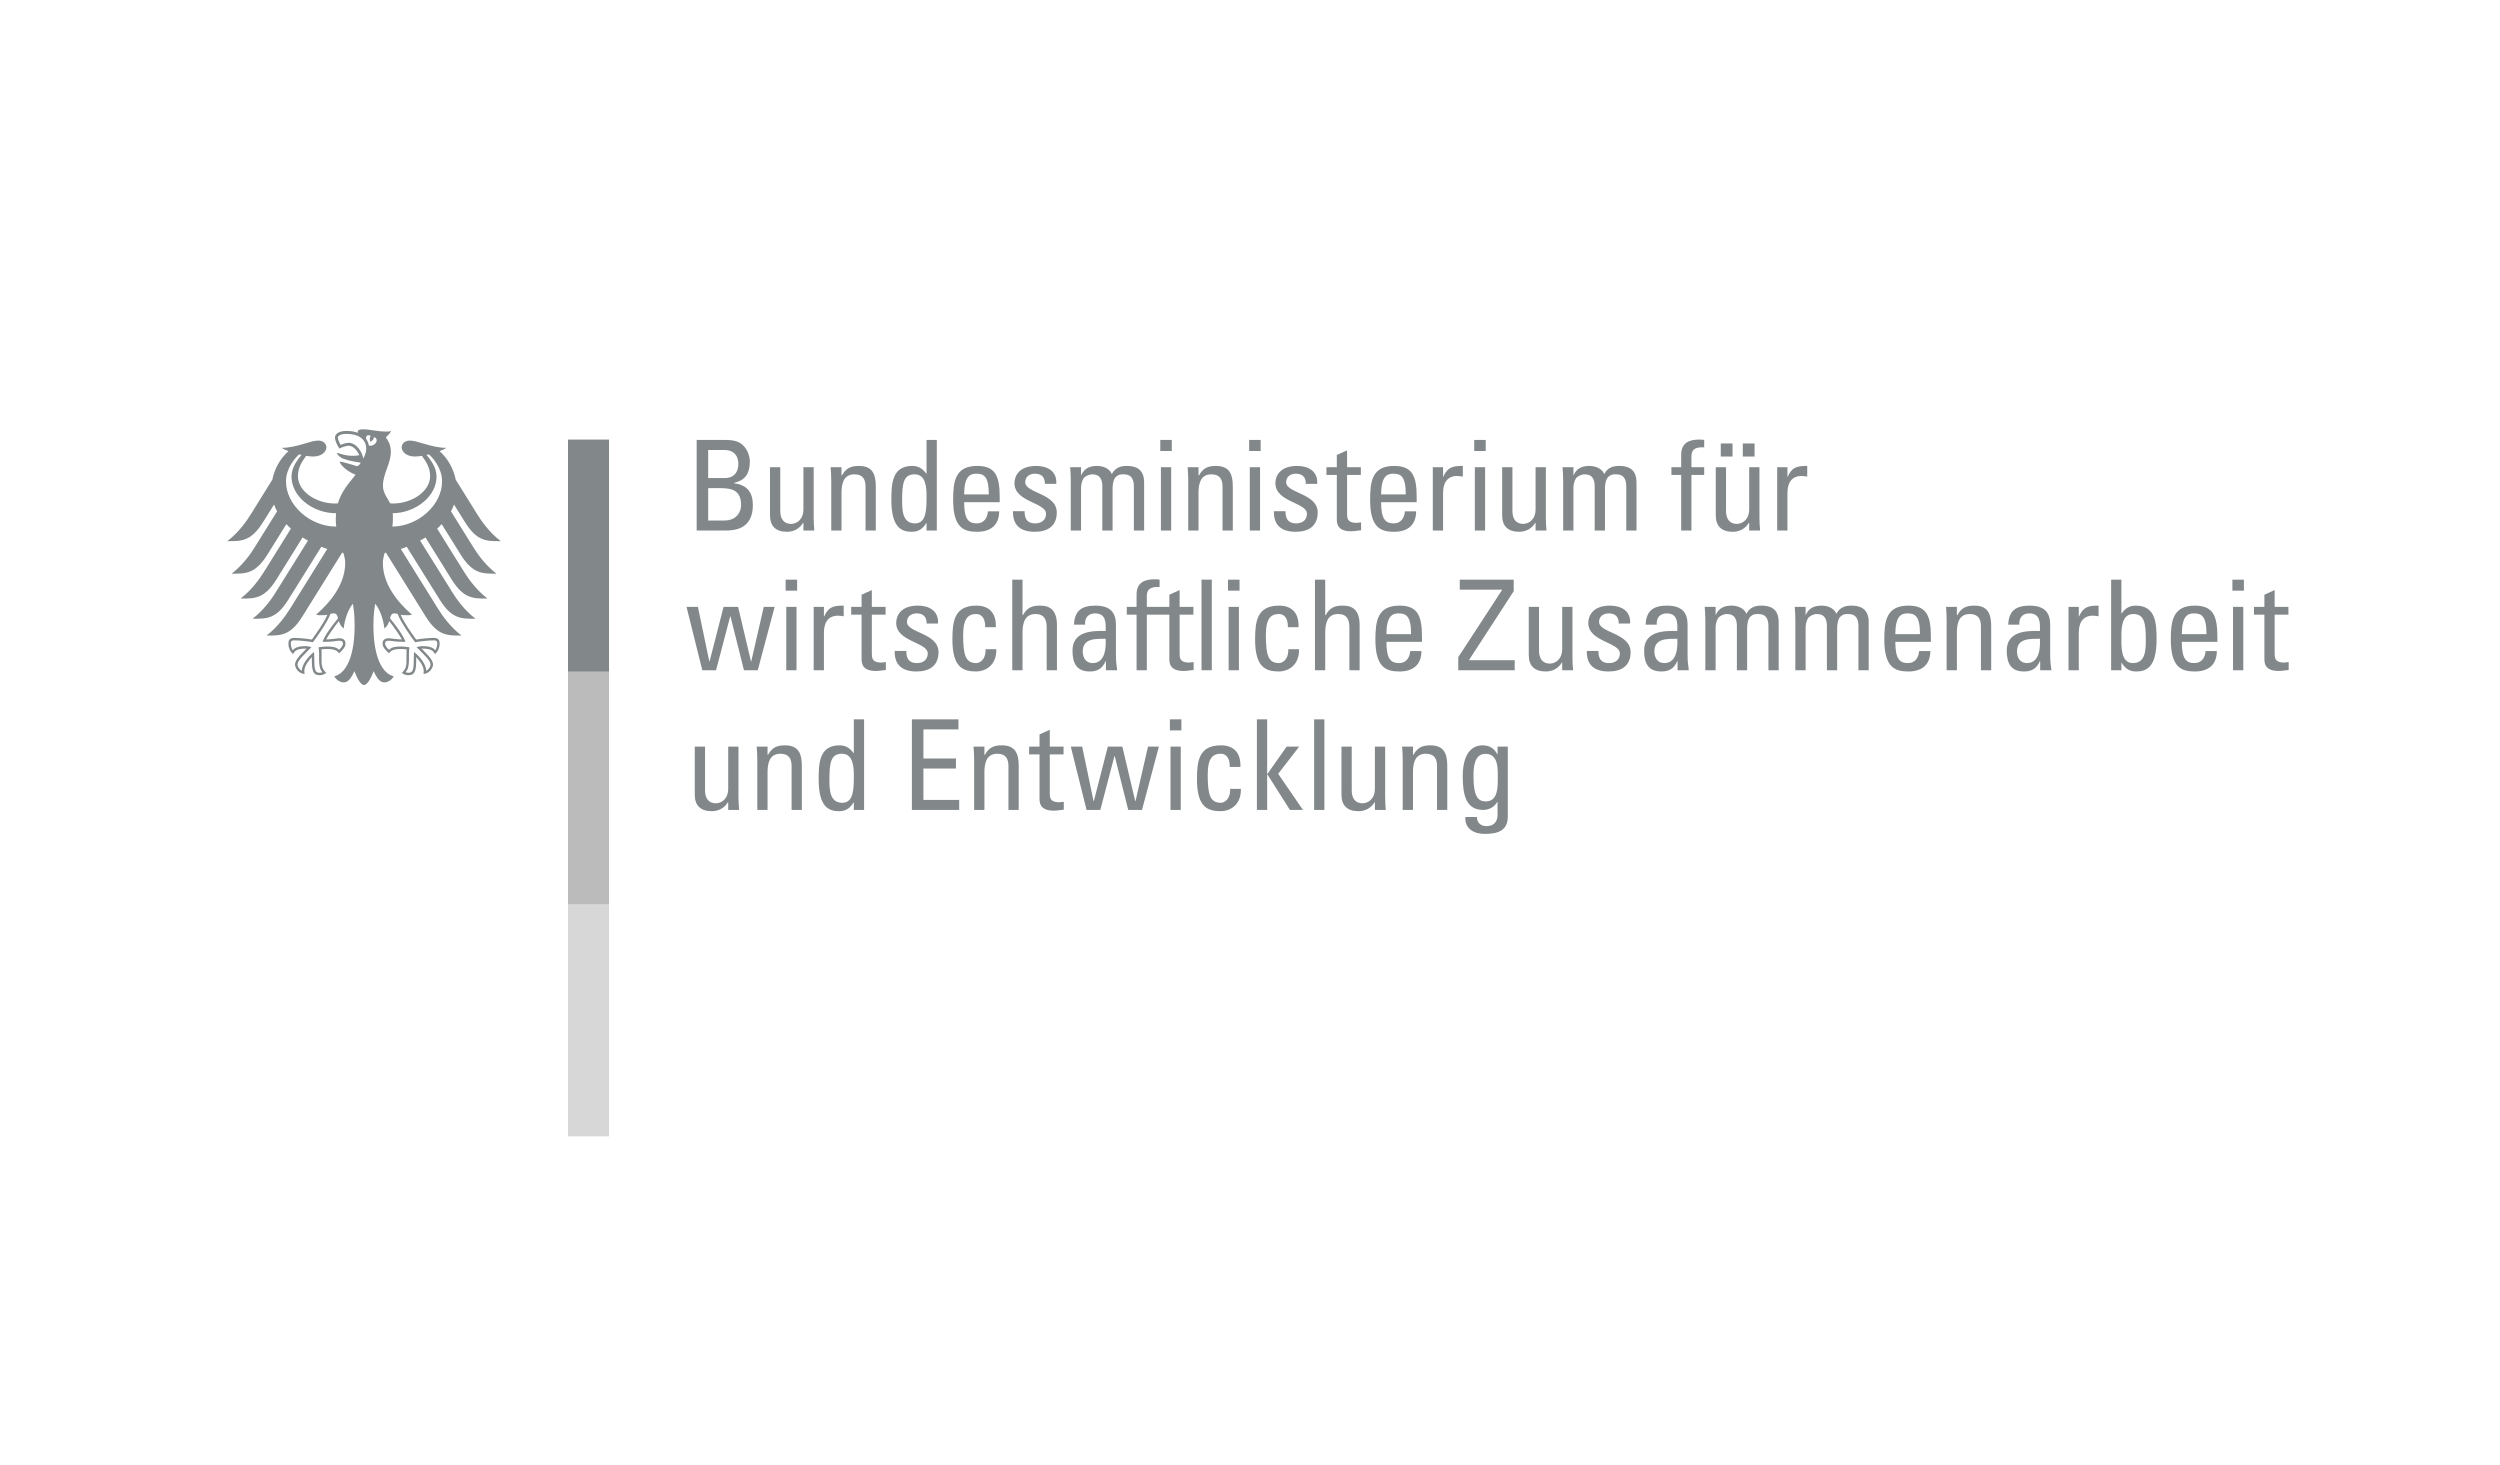 <svg xmlns="http://www.w3.org/2000/svg" width="198" height="116" viewBox="0 0 198 116">
  <g fill="none" fill-rule="evenodd">
    <rect width="198" height="116"/>
    <g transform="translate(18 34)">
      <polygon fill="#D7D7D7" points="28.882 37.635 30.236 37.635 30.236 56 26.986 56 26.986 37.635"/>
      <polygon fill="#BBBBBB" points="28.882 19.089 30.236 19.089 30.236 37.635 26.986 37.635 26.986 19.089"/>
      <polygon fill="#828889" points="30.236 .814 30.236 19.179 28.882 19.179 26.986 19.179 26.986 .814"/>
      <path fill="#828889" d="M8.497 19.571L8.498 19.581 8.497 19.581 8.497 19.571 17.013 4.119C17.013 3.059 16.244 2.222 15.974 1.99L15.779 2.027C16.066 2.38 16.574 2.975 16.574 3.756 16.574 5.29 14.953 6.62 13.105 6.648 13.119 6.806 13.118 6.945 13.118 7.066 13.118 7.289 13.104 7.503 13.078 7.708 15.176 7.671 17.013 5.96 17.013 4.119L8.497 19.571zM14.119 16.838C13.224 16.838 13.03 16.745 12.793 16.745 12.642 16.745 12.498 16.764 12.498 16.977 12.498 17.126 12.666 17.349 12.817 17.461 13.028 17.247 13.317 17.201 13.784 17.201 14.003 17.201 14.299 17.247 14.43 17.266 14.413 17.396 14.387 17.563 14.387 17.796 14.387 17.916 14.391 18.065 14.391 18.214 14.391 18.744 14.313 19.032 14.129 19.237 14.17 19.265 14.275 19.283 14.338 19.283 14.682 19.283 14.77 19.116 14.77 18.223 14.77 17.954 14.791 17.703 14.791 17.638 15.27 18 15.758 18.651 15.758 19.125 15.915 19.051 16.1 18.809 16.1 18.632 16.1 18.307 15.562 17.833 14.992 17.256 15.072 17.228 15.284 17.173 15.457 17.173 15.905 17.173 16.267 17.247 16.476 17.498 16.561 17.405 16.629 17.135 16.629 16.977 16.629 16.708 16.475 16.717 16.364 16.717 15.887 16.717 15.298 16.791 14.877 16.866 14.724 16.661 13.748 15.332 13.494 14.625 13.421 14.597 13.364 14.579 13.245 14.579 13.009 14.579 12.949 14.746 12.889 14.969 13.427 15.629 13.943 16.336 14.119 16.838L14.119 16.838zM8.773 14.969C8.713 14.746 8.652 14.579 8.418 14.579 8.297 14.579 8.241 14.597 8.168 14.625 7.914 15.332 6.938 16.661 6.784 16.866 6.365 16.791 5.774 16.717 5.298 16.717 5.186 16.717 5.032 16.708 5.032 16.977 5.032 17.135 5.101 17.405 5.185 17.498 5.395 17.247 5.757 17.173 6.205 17.173 6.38 17.173 6.589 17.228 6.669 17.256 6.1 17.833 5.562 18.307 5.562 18.632 5.562 18.809 5.747 19.051 5.904 19.125 5.904 18.651 6.393 18 6.871 17.638 6.871 17.703 6.894 17.954 6.894 18.223 6.894 19.116 6.981 19.283 7.324 19.283 7.386 19.283 7.493 19.265 7.534 19.237 7.349 19.032 7.27 18.744 7.27 18.214 7.27 18.065 7.277 17.916 7.277 17.796 7.277 17.563 7.249 17.396 7.231 17.266 7.362 17.247 7.66 17.201 7.879 17.201 8.344 17.201 8.634 17.247 8.845 17.461 8.996 17.349 9.164 17.126 9.164 16.977 9.164 16.764 9.021 16.745 8.868 16.745 8.632 16.745 8.439 16.838 7.542 16.838 7.718 16.336 8.235 15.629 8.773 14.969L8.773 14.969zM5.088 3.756C5.088 2.975 5.596 2.38 5.883 2.027L5.688 1.99C5.418 2.222 4.65 3.059 4.65 4.119 4.65 5.978 6.512 7.698 8.63 7.708 8.607 7.512 8.594 7.299 8.594 7.066 8.594 6.927 8.6 6.787 8.612 6.648 6.741 6.648 5.088 5.309 5.088 3.756L5.088 3.756zM10.778 2.324C10.875 2.101 11.005 1.841 11.005 1.543 11.005.744 10.34.363 9.449.363 8.992.363 8.76.511 8.76.66 8.76.809 8.912 1.134 8.97 1.237 9.135 1.162 9.432 1.069 9.604 1.069 10.215 1.069 10.672 1.757 10.778 2.324L10.778 2.324zM11.216 1.292C11.737 1.395 12.092.735 11.597.614 11.666.837 11.332.986 11.332.986 11.332.986 11.206.697 11.37.521 11.068.381 10.99.558 10.984.744 11.104.902 11.181 1.088 11.216 1.292L11.216 1.292zM12.902 5.867C12.984 5.867 13.064 5.876 13.146 5.876 14.613 5.876 16.066 4.928 16.066 3.71 16.066 3.059 15.775 2.603 15.415 2.101 15.204 2.138 15.011 2.157 14.861 2.157 14.196 2.157 13.837 1.794 13.81 1.45 13.81 1.134 14.066.893 14.463.893 15.08.893 16.203 1.469 17.335 1.469 17.224 1.562 17.039 1.646 16.815 1.729 17.479 2.324 17.923 3.133 18.092 3.989L19.827 6.778C20.118 7.243 20.735 8.154 21.662 8.861 20.541 8.861 19.795 8.889 18.846 7.382L17.958 5.96C17.892 6.146 17.81 6.322 17.716 6.499L19.485 9.335C19.779 9.809 20.388 10.72 21.321 11.436 20.198 11.436 19.454 11.455 18.505 9.958L16.981 7.512C16.869 7.633 16.748 7.754 16.621 7.866L18.77 11.315C19.066 11.78 19.672 12.682 20.607 13.407 19.485 13.407 18.74 13.426 17.79 11.929L15.696 8.563C15.558 8.656 15.417 8.74 15.271 8.814L17.828 12.914C18.123 13.389 18.729 14.29 19.664 15.006 18.541 15.006 17.796 15.034 16.847 13.528L14.215 9.307C14.06 9.372 13.901 9.428 13.741 9.474L16.717 14.253C17.006 14.709 17.627 15.629 18.551 16.336 17.429 16.336 16.684 16.364 15.735 14.858L12.566 9.772 12.469 9.79C12.383 10.069 12.323 10.33 12.323 10.581 12.323 12.18 13.369 13.593 14.626 14.681 14.545 14.718 14.405 14.727 14.275 14.727 14.017 14.727 13.85 14.709 13.731 14.69 14.023 15.36 14.647 16.215 14.963 16.652 15.374 16.578 15.973 16.522 16.364 16.522 16.773 16.522 16.819 16.764 16.819 16.977 16.819 17.349 16.645 17.647 16.443 17.814 16.368 17.619 16.215 17.368 15.457 17.368L15.381 17.368C15.604 17.619 16.295 18.177 16.295 18.632 16.295 18.93 15.967 19.376 15.535 19.376 15.562 19.283 15.557 19.19 15.557 19.125 15.557 18.763 15.234 18.335 14.962 18.037 14.968 18.121 14.964 18.112 14.964 18.223 14.964 19.088 14.887 19.478 14.338 19.478 14.07 19.478 13.884 19.339 13.821 19.292 14.176 18.958 14.195 18.707 14.195 18.214L14.192 17.796C14.191 17.684 14.193 17.535 14.21 17.433 14.014 17.405 13.935 17.405 13.784 17.405 13.784 17.405 13.004 17.34 12.817 17.749 12.606 17.554 12.3 17.284 12.3 16.977 12.3 16.773 12.393 16.55 12.793 16.55 12.946 16.55 13.424 16.643 13.824 16.643 13.716 16.41 13.238 15.704 12.825 15.192 12.761 15.397 12.663 15.611 12.445 15.778 12.416 15.453 12.224 14.421 11.714 13.816 11.655 14.225 11.574 14.644 11.574 15.527 11.574 17.675 12.091 19.265 13.186 19.571 13.043 19.822 12.743 20.046 12.43 20.046 12.029 20.046 11.811 19.59 11.588 19.162 11.472 19.478 11.152 20.25 10.831 20.25 10.51 20.25 10.19 19.478 10.073 19.162 9.852 19.59 9.634 20.046 9.232 20.046 8.92 20.046 8.618 19.822 8.476 19.571 9.571 19.265 10.087 17.675 10.087 15.527 10.087 14.644 10.008 14.225 9.947 13.816 9.437 14.421 9.245 15.453 9.216 15.778 8.998 15.611 8.9 15.397 8.838 15.192 8.424 15.704 7.946 16.41 7.838 16.643 8.239 16.643 8.716 16.55 8.868 16.55 9.268 16.55 9.364 16.773 9.364 16.977 9.364 17.284 9.056 17.554 8.845 17.749 8.658 17.34 7.879 17.405 7.879 17.405 7.728 17.405 7.649 17.405 7.452 17.433 7.469 17.535 7.472 17.684 7.47 17.796L7.467 18.214C7.467 18.707 7.485 18.958 7.842 19.292 7.778 19.339 7.591 19.478 7.324 19.478 6.775 19.478 6.697 19.088 6.697 18.223 6.697 18.112 6.693 18.121 6.701 18.037 6.427 18.335 6.104 18.763 6.104 19.125 6.104 19.19 6.101 19.283 6.127 19.376 5.695 19.376 5.367 18.93 5.367 18.632 5.367 18.177 6.06 17.619 6.281 17.368L6.205 17.368C5.448 17.368 5.294 17.619 5.219 17.814 5.016 17.647 4.843 17.349 4.843 16.977 4.843 16.764 4.889 16.522 5.298 16.522 5.691 16.522 6.288 16.578 6.7 16.652 7.014 16.215 7.639 15.36 7.931 14.69 7.813 14.709 7.646 14.727 7.387 14.727 7.257 14.727 7.116 14.718 7.037 14.681 8.292 13.593 9.339 12.18 9.339 10.581 9.339 10.33 9.279 10.069 9.192 9.79L9.096 9.772 5.926 14.858C4.977 16.364 4.233 16.336 3.11 16.336 4.035 15.629 4.655 14.709 4.946 14.253L7.921 9.474C7.76 9.428 7.603 9.372 7.447 9.307L4.814 13.528C3.865 15.034 3.12 15.006 1.999 15.006 2.933 14.29 3.54 13.389 3.834 12.914L6.391 8.814C6.244 8.74 6.103 8.656 5.965 8.563L3.872 11.929C2.922 13.426 2.178 13.407 1.056 13.407 1.99 12.682 2.596 11.78 2.891 11.315L5.04 7.866C4.914 7.754 4.794 7.633 4.681 7.512L3.157 9.958C2.208 11.455 1.464 11.436.341 11.436 1.274 10.72 1.884 9.809 2.178 9.335L3.946 6.499C3.851 6.322 3.771 6.146 3.705 5.96L2.815 7.382C1.866 8.888 1.121 8.861 0 8.861.928 8.154 1.543 7.243 1.836 6.778L3.569 3.989C3.739 3.133 4.182 2.324 4.847 1.729 4.623 1.646 4.438 1.562 4.326 1.469 5.46 1.469 6.582.893 7.199.893 7.597.893 7.852 1.134 7.852 1.45 7.826 1.794 7.465 2.157 6.801 2.157 6.651 2.157 6.459 2.138 6.246 2.101 5.887 2.603 5.596 3.059 5.596 3.71 5.596 4.928 7.049 5.876 8.516 5.876 8.599 5.876 8.677 5.867 8.76 5.867 9.051 4.881 9.669 4.23 10.163 3.598 9.571 3.384 8.911 2.817 8.911 2.566 8.984 2.52 10.121 2.873 10.238 2.91 10.262 2.91 10.287 2.919 10.314 2.91 10.452 2.864 10.567 2.668 10.567 2.641 10.445 2.622 9.734 2.529 9.247 2.352 8.878 2.222 8.69 1.971 8.69 1.878 8.809 1.86 9.26 2.101 9.92 2.101 10.164 2.101 10.213 2.083 10.456 2.055 10.285 1.655 9.964 1.302 9.604 1.302 9.458 1.302 9.141 1.395 8.876 1.525 8.691 1.246 8.529.865 8.529.66 8.529.409 8.77.13 9.449.13 9.638.13 9.816.149 9.981.177 10.113.205 10.225.232 10.344.279 10.335.26 10.33.223 10.33.186 10.33.093 10.415 0 10.735 0 11.292 0 11.865.177 12.569.177 12.75.177 12.874.177 12.979.13 12.933.27 12.736.474 12.556.642 12.667.8 12.957 1.162 12.957 1.767 12.957 2.724 12.327 3.514 12.327 4.481 12.327 5.058 12.769 5.56 12.902 5.867L12.902 5.867zM37.176 8.018L37.176.844 39.506.844C40.497.844 40.834 1.182 41.102 1.579 41.349 1.967 41.389 2.394 41.389 2.533 41.389 3.428 41.082 4.024 40.16 4.233L40.16 4.282C41.181 4.402 41.627 5.018 41.627 6.001 41.627 7.839 40.289 8.018 39.476 8.018L37.176 8.018 37.176 8.018zM38.088 3.865L39.416 3.865C40.13 3.855 40.477 3.418 40.477 2.722 40.477 2.126 40.14 1.639 39.377 1.639L38.088 1.639 38.088 3.865 38.088 3.865zM38.088 7.224L39.377 7.224C40.348 7.224 40.695 6.528 40.695 6.001 40.695 4.858 39.991 4.66 39.06 4.66L38.088 4.66 38.088 7.224 38.088 7.224zM45.631 3L46.444 3 46.444 6.975C46.444 7.323 46.464 7.67 46.494 8.018L45.631 8.018 45.631 7.412 45.601 7.412C45.334 7.869 44.858 8.118 44.332 8.118 43.46 8.118 42.984 7.681 42.984 6.826L42.984 3 43.797 3 43.797 6.478C43.797 7.084 44.075 7.492 44.65 7.492 45.086 7.492 45.631 7.164 45.631 6.329L45.631 3 45.631 3zM50.552 8.018L50.552 4.54C50.552 4.004 50.363 3.567 49.669 3.567 48.777 3.567 48.648 4.361 48.648 5.047L48.648 8.018 47.835 8.018 47.835 4.044C47.835 3.696 47.815 3.348 47.786 3L48.648 3 48.648 3.646 48.688 3.646C49.005 3.08 49.382 2.901 50.026 2.901 51.097 2.901 51.364 3.547 51.364 4.54L51.364 8.018 50.552 8.018 50.552 8.018zM55.382.844L56.195.844 56.195 8.018 55.382 8.018 55.382 7.422 55.362 7.422C55.084 7.889 54.738 8.118 54.212 8.118 53.409 8.118 52.596 7.8 52.596 5.594 52.596 4.342 52.636 2.901 54.252 2.901 54.728 2.901 55.075 3.11 55.352 3.507L55.382 3.507 55.382.844 55.382.844zM54.44 3.567C53.568 3.567 53.449 4.262 53.449 5.604 53.449 6.359 53.449 7.452 54.47 7.452 55.382 7.452 55.382 6.319 55.382 5.306 55.382 4.64 55.342 3.567 54.44 3.567L54.44 3.567zM58.36 5.773C58.36 7.174 58.737 7.452 59.371 7.452 59.926 7.452 60.214 7.005 60.244 6.498L61.136 6.498C61.126 7.611 60.442 8.118 59.391 8.118 58.33 8.118 57.488 7.8 57.488 5.584 57.488 4.113 57.656 2.901 59.391 2.901 60.818 2.901 61.176 3.686 61.176 5.345L61.176 5.773 58.36 5.773 58.36 5.773zM60.313 5.157C60.313 3.696 59.907 3.517 59.312 3.517 58.796 3.517 58.37 3.766 58.36 5.157L60.313 5.157 60.313 5.157zM63.952 8.118C62.872 8.118 62.198 7.641 62.228 6.488L63.149 6.488C63.149 6.776 63.16 7.452 63.982 7.452 64.468 7.452 64.845 7.203 64.845 6.687 64.845 5.793 62.346 5.773 62.346 4.272 62.346 3.746 62.664 2.901 64.072 2.901 64.964 2.901 65.727 3.328 65.658 4.322L64.755 4.322C64.765 3.795 64.488 3.517 63.972 3.517 63.536 3.517 63.199 3.755 63.199 4.192 63.199 5.077 65.697 5.057 65.697 6.588 65.697 7.69 64.944 8.118 63.952 8.118L63.952 8.118zM69.304 8.018L69.304 4.54C69.304 4.034 69.165 3.567 68.511 3.567 68.263 3.567 67.926 3.716 67.807 3.905 67.658 4.153 67.619 4.451 67.619 4.64L67.619 8.018 66.806 8.018 66.806 4.044C66.806 3.696 66.786 3.348 66.756 3L67.619 3 67.619 3.626 67.639 3.626C67.877 3.089 68.303 2.901 68.888 2.901 69.344 2.901 69.869 3.089 70.057 3.547 70.335 3.01 70.791 2.901 71.247 2.901 71.772 2.901 72.615 3.02 72.615 4.203L72.615 8.018 71.802 8.018 71.802 4.54C71.802 4.034 71.663 3.567 71.009 3.567 70.702 3.567 70.613 3.577 70.394 3.755 70.157 3.954 70.117 4.451 70.117 4.64L70.117 8.018 69.304 8.018 69.304 8.018zM73.895.844L74.806.844 74.806 1.718 73.895 1.718 73.895.844 73.895.844zM74.757 8.018L73.944 8.018 73.944 3 74.757 3 74.757 8.018 74.757 8.018zM78.825 8.018L78.825 4.54C78.825 4.004 78.637 3.567 77.943 3.567 77.051 3.567 76.922 4.361 76.922 5.047L76.922 8.018 76.109 8.018 76.109 4.044C76.109 3.696 76.089 3.348 76.06 3L76.922 3 76.922 3.646 76.962 3.646C77.279 3.08 77.655 2.901 78.3 2.901 79.371 2.901 79.638 3.547 79.638 4.54L79.638 8.018 78.825 8.018 78.825 8.018zM80.933.844L81.845.844 81.845 1.718 80.933 1.718 80.933.844 80.933.844zM81.796 8.018L80.983 8.018 80.983 3 81.796 3 81.796 8.018 81.796 8.018zM84.617 8.118C83.537 8.118 82.863 7.641 82.893 6.488L83.814 6.488C83.814 6.776 83.825 7.452 84.647 7.452 85.133 7.452 85.51 7.203 85.51 6.687 85.51 5.793 83.011 5.773 83.011 4.272 83.011 3.746 83.329 2.901 84.737 2.901 85.629 2.901 86.392 3.328 86.323 4.322L85.42 4.322C85.43 3.795 85.153 3.517 84.637 3.517 84.201 3.517 83.864 3.755 83.864 4.192 83.864 5.077 86.362 5.057 86.362 6.588 86.362 7.69 85.609 8.118 84.617 8.118L84.617 8.118zM87.876 3L87.876 2.036 88.689 1.669 88.689 3 89.779 3 89.779 3.617 88.689 3.617 88.689 6.687C88.689 7.005 88.689 7.412 89.432 7.412 89.492 7.412 89.621 7.393 89.799 7.372L89.799 7.999C89.531 8.018 89.263 8.078 88.996 8.078 88.223 8.078 87.876 7.76 87.876 7.184L87.876 3.617 87.053 3.617 87.053 3 87.876 3 87.876 3zM91.384 5.773C91.384 7.174 91.761 7.452 92.396 7.452 92.951 7.452 93.238 7.005 93.268 6.498L94.16 6.498C94.15 7.611 93.466 8.118 92.415 8.118 91.354 8.118 90.512 7.8 90.512 5.584 90.512 4.113 90.68 2.901 92.415 2.901 93.843 2.901 94.2 3.686 94.2 5.345L94.2 5.773 91.384 5.773 91.384 5.773zM93.337 5.157C93.337 3.696 92.931 3.517 92.336 3.517 91.82 3.517 91.394 3.766 91.384 5.157L93.337 5.157 93.337 5.157zM96.291 3.755L96.311 3.755C96.648 2.99 97.064 2.901 97.857 2.901L97.857 3.746C97.788 3.736 97.708 3.725 97.639 3.716 97.57 3.706 97.5 3.696 97.421 3.696 96.519 3.696 96.291 4.382 96.291 5.057L96.291 8.018 95.478 8.018 95.478 3 96.291 3 96.291 3.755 96.291 3.755zM98.758.844L99.669.844 99.669 1.718 98.758 1.718 98.758.844 98.758.844zM99.62 8.018L98.807 8.018 98.807 3 99.62 3 99.62 8.018 99.62 8.018zM103.618 3L104.431 3 104.431 6.975C104.431 7.323 104.45 7.67 104.48 8.018L103.618 8.018 103.618 7.412 103.588 7.412C103.32 7.869 102.844 8.118 102.319 8.118 101.447 8.118 100.971 7.681 100.971 6.826L100.971 3 101.784 3 101.784 6.478C101.784 7.084 102.061 7.492 102.636 7.492 103.072 7.492 103.618 7.164 103.618 6.329L103.618 3 103.618 3zM108.3 8.018L108.3 4.54C108.3 4.034 108.162 3.567 107.507 3.567 107.259 3.567 106.922 3.716 106.803 3.905 106.655 4.153 106.615 4.451 106.615 4.64L106.615 8.018 105.802 8.018 105.802 4.044C105.802 3.696 105.782 3.348 105.752 3L106.615 3 106.615 3.626 106.635 3.626C106.873 3.089 107.299 2.901 107.884 2.901 108.34 2.901 108.865 3.089 109.054 3.547 109.331 3.01 109.787 2.901 110.243 2.901 110.769 2.901 111.611 3.02 111.611 4.203L111.611 8.018 110.799 8.018 110.799 4.54C110.799 4.034 110.659 3.567 110.005 3.567 109.698 3.567 109.609 3.577 109.391 3.755 109.153 3.954 109.113 4.451 109.113 4.64L109.113 8.018 108.3 8.018 108.3 8.018zM115.149 3L115.149 2.027C115.149 1.013 115.862.814 116.586.814 116.755.814 116.854.824 116.973.844L116.973 1.43C116.111 1.371 115.962 1.738 115.962 2.146L115.962 3 116.973 3 116.973 3.616 115.962 3.616 115.962 8.018 115.149 8.018 115.149 3.617 114.376 3.617 114.376 3 115.149 3 115.149 3zM120.536 3L121.348 3 121.348 6.975C121.348 7.323 121.368 7.67 121.398 8.018L120.536 8.018 120.536 7.412 120.506 7.412C120.238 7.869 119.762 8.118 119.237 8.118 118.364 8.118 117.889 7.681 117.889 6.826L117.889 3 118.701 3 118.701 6.478C118.701 7.084 118.979 7.492 119.554 7.492 119.99 7.492 120.536 7.164 120.536 6.329L120.536 3 120.536 3zM119.217 2.156L118.285 2.156 118.285 1.122 119.217 1.122 119.217 2.156 119.217 2.156zM120.962 2.156L120.03 2.156 120.03 1.122 120.962 1.122 120.962 2.156 120.962 2.156zM123.565 3.755L123.585 3.755C123.923 2.99 124.339 2.901 125.132 2.901L125.132 3.746C125.063 3.736 124.983 3.725 124.914 3.716 124.844 3.706 124.775 3.696 124.696 3.696 123.794 3.696 123.565 4.382 123.565 5.057L123.565 8.018 122.753 8.018 122.753 3 123.565 3 123.565 3.755 123.565 3.755z"/>
      <polygon fill="#828889" points="36.373 14.065 37.275 14.065 38.177 18.387 38.197 18.387 39.307 14.065 40.457 14.065 41.478 18.387 41.498 18.387 42.49 14.065 43.352 14.065 42.014 19.083 40.923 19.083 39.852 14.81 39.833 14.81 38.712 19.083 37.622 19.083"/>
      <path fill="#828889" d="M44.221 11.908L45.133 11.908 45.133 12.783 44.221 12.783 44.221 11.908 44.221 11.908zM45.084 19.083L44.271 19.083 44.271 14.065 45.084 14.065 45.084 19.083 45.084 19.083zM47.255 14.82L47.275 14.82C47.612 14.055 48.029 13.965 48.822 13.965L48.822 14.81C48.753 14.8 48.673 14.79 48.604 14.78 48.534 14.77 48.465 14.76 48.386 14.76 47.484 14.76 47.255 15.446 47.255 16.122L47.255 19.083 46.443 19.083 46.443 14.065 47.255 14.065 47.255 14.82 47.255 14.82zM50.237 14.065L50.237 13.101 51.05 12.733 51.05 14.065 52.14 14.065 52.14 14.681 51.05 14.681 51.05 17.751C51.05 18.069 51.05 18.477 51.793 18.477 51.853 18.477 51.982 18.457 52.16 18.437L52.16 19.063C51.892 19.083 51.624 19.142 51.357 19.142 50.584 19.142 50.237 18.824 50.237 18.248L50.237 14.681 49.414 14.681 49.414 14.065 50.237 14.065 50.237 14.065zM54.585 19.182C53.505 19.182 52.83 18.705 52.86 17.553L53.782 17.553C53.782 17.841 53.792 18.517 54.615 18.517 55.101 18.517 55.477 18.268 55.477 17.751 55.477 16.857 52.979 16.837 52.979 15.337 52.979 14.81 53.296 13.965 54.704 13.965 55.597 13.965 56.359 14.393 56.29 15.386L55.388 15.386C55.398 14.86 55.12 14.581 54.605 14.581 54.169 14.581 53.832 14.82 53.832 15.257 53.832 16.142 56.33 16.122 56.33 17.652 56.33 18.755 55.577 19.182 54.585 19.182L54.585 19.182zM60.027 15.675C60.047 14.85 59.64 14.631 59.333 14.631 58.709 14.631 58.282 14.929 58.282 16.3 58.282 17.93 58.49 18.517 59.333 18.517 59.521 18.517 60.087 18.318 60.057 17.414L60.909 17.414C60.939 18.824 59.888 19.182 59.333 19.182 58.272 19.182 57.43 18.864 57.43 16.648 57.43 15.178 57.598 13.965 59.333 13.965 60.334 13.965 60.919 14.552 60.87 15.675L60.027 15.675 60.027 15.675zM64.897 19.083L64.897 15.684C64.897 15.068 64.699 14.631 64.005 14.631 63.192 14.631 62.984 15.287 62.984 16.132L62.984 19.083 62.171 19.083 62.171 11.908 62.984 11.908 62.984 14.711 63.023 14.711C63.35 14.124 63.727 13.965 64.381 13.965 65.234 13.965 65.71 14.393 65.71 15.526L65.71 19.083 64.897 19.083 64.897 19.083zM69.588 18.357L69.568 18.357C69.321 18.934 68.934 19.182 68.31 19.182 67.249 19.182 66.942 18.497 66.942 17.533 66.942 16.012 68.428 15.943 69.568 15.973 69.588 15.307 69.598 14.581 68.726 14.581 68.181 14.581 67.893 14.949 67.943 15.476L67.06 15.476C67.1 14.353 67.695 13.965 68.756 13.965 70.044 13.965 70.382 14.631 70.382 15.476L70.382 17.89C70.382 18.288 70.421 18.695 70.481 19.083L69.588 19.083 69.588 18.357 69.588 18.357zM67.754 17.592C67.754 18.079 67.992 18.517 68.538 18.517 69.033 18.517 69.648 18.208 69.568 16.589 68.795 16.599 67.754 16.529 67.754 17.592L67.754 17.592zM76.17 18.477C75.426 18.477 75.426 18.069 75.426 17.751L75.426 14.681 76.517 14.681 76.517 14.065 75.426 14.065 75.426 12.733 74.613 13.101 74.613 14.065 72.829 14.065 72.829 13.21C72.829 12.803 72.978 12.435 73.84 12.495L73.84 11.908C73.721 11.888 73.622 11.879 73.454 11.879 72.73 11.879 72.016 12.077 72.016 13.091L72.016 14.065 71.243 14.065 71.243 14.681 72.016 14.681 72.016 19.083 72.829 19.083 72.829 14.681 74.613 14.681 74.613 18.248C74.613 18.824 74.96 19.142 75.734 19.142 76.001 19.142 76.269 19.083 76.537 19.063L76.537 18.437C76.358 18.457 76.229 18.477 76.17 18.477L76.17 18.477z"/>
      <polygon fill="#828889" points="77.974 19.083 77.16 19.083 77.16 11.908 77.974 11.908"/>
      <path fill="#828889" d="M79.259 11.908L80.171 11.908 80.171 12.783 79.259 12.783 79.259 11.908 79.259 11.908zM80.122 19.083L79.308 19.083 79.308 14.065 80.122 14.065 80.122 19.083 80.122 19.083zM84.001 15.675C84.021 14.85 83.615 14.631 83.307 14.631 82.683 14.631 82.256 14.929 82.256 16.3 82.256 17.93 82.465 18.517 83.307 18.517 83.495 18.517 84.061 18.318 84.031 17.414L84.884 17.414C84.913 18.824 83.862 19.182 83.307 19.182 82.246 19.182 81.404 18.864 81.404 16.648 81.404 15.178 81.572 13.965 83.307 13.965 84.309 13.965 84.893 14.552 84.844 15.675L84.001 15.675 84.001 15.675zM88.871 19.083L88.871 15.684C88.871 15.068 88.672 14.631 87.978 14.631 87.165 14.631 86.957 15.287 86.957 16.132L86.957 19.083 86.145 19.083 86.145 11.908 86.957 11.908 86.957 14.711 86.997 14.711C87.324 14.124 87.701 13.965 88.355 13.965 89.208 13.965 89.683 14.393 89.683 15.526L89.683 19.083 88.871 19.083 88.871 19.083zM91.805 16.837C91.805 18.238 92.181 18.517 92.816 18.517 93.371 18.517 93.658 18.069 93.688 17.563L94.581 17.563C94.57 18.675 93.886 19.182 92.836 19.182 91.775 19.182 90.932 18.864 90.932 16.648 90.932 15.178 91.101 13.965 92.836 13.965 94.263 13.965 94.62 14.75 94.62 16.41L94.62 16.837 91.805 16.837 91.805 16.837zM93.757 16.221C93.757 14.76 93.351 14.581 92.756 14.581 92.241 14.581 91.814 14.83 91.805 16.221L93.757 16.221 93.757 16.221z"/>
      <polygon fill="#828889" points="101.886 12.823 98.337 18.288 101.965 18.288 101.965 19.083 97.494 19.083 97.494 18.05 100.964 12.723 100.964 12.703 97.613 12.703 97.613 11.908 101.886 11.908"/>
      <path fill="#828889" d="M105.725 14.065L106.538 14.065 106.538 18.039C106.538 18.387 106.558 18.735 106.588 19.083L105.725 19.083 105.725 18.477 105.696 18.477C105.428 18.934 104.952 19.182 104.427 19.182 103.554 19.182 103.078 18.745 103.078 17.89L103.078 14.065 103.891 14.065 103.891 17.543C103.891 18.149 104.169 18.556 104.744 18.556 105.18 18.556 105.725 18.228 105.725 17.394L105.725 14.065 105.725 14.065zM109.399 19.182C108.319 19.182 107.645 18.705 107.675 17.553L108.596 17.553C108.596 17.841 108.607 18.517 109.429 18.517 109.915 18.517 110.292 18.268 110.292 17.751 110.292 16.857 107.793 16.837 107.793 15.337 107.793 14.81 108.111 13.965 109.519 13.965 110.411 13.965 111.174 14.393 111.105 15.386L110.202 15.386C110.212 14.86 109.935 14.581 109.419 14.581 108.983 14.581 108.646 14.82 108.646 15.257 108.646 16.142 111.144 16.122 111.144 17.652 111.144 18.755 110.391 19.182 109.399 19.182L109.399 19.182zM114.862 18.357L114.842 18.357C114.594 18.934 114.208 19.182 113.583 19.182 112.522 19.182 112.215 18.497 112.215 17.533 112.215 16.012 113.702 15.943 114.842 15.973 114.862 15.307 114.872 14.581 113.999 14.581 113.454 14.581 113.167 14.949 113.216 15.476L112.334 15.476C112.374 14.353 112.969 13.965 114.029 13.965 115.318 13.965 115.655 14.631 115.655 15.476L115.655 17.89C115.655 18.288 115.695 18.695 115.754 19.083L114.862 19.083 114.862 18.357 114.862 18.357zM113.028 17.592C113.028 18.079 113.266 18.517 113.811 18.517 114.307 18.517 114.922 18.208 114.842 16.589 114.069 16.599 113.028 16.529 113.028 17.592L113.028 17.592zM119.561 19.083L119.561 15.605C119.561 15.098 119.423 14.631 118.769 14.631 118.52 14.631 118.183 14.78 118.065 14.969 117.916 15.217 117.876 15.515 117.876 15.704L117.876 19.083 117.063 19.083 117.063 15.108C117.063 14.76 117.043 14.412 117.013 14.065L117.876 14.065 117.876 14.691 117.896 14.691C118.134 14.154 118.56 13.965 119.145 13.965 119.601 13.965 120.126 14.154 120.315 14.611 120.592 14.075 121.049 13.965 121.504 13.965 122.03 13.965 122.872 14.085 122.872 15.267L122.872 19.083 122.06 19.083 122.06 15.605C122.06 15.098 121.921 14.631 121.266 14.631 120.959 14.631 120.87 14.641 120.652 14.82 120.414 15.019 120.374 15.515 120.374 15.704L120.374 19.083 119.561 19.083 119.561 19.083zM126.69 19.083L126.69 15.605C126.69 15.098 126.551 14.631 125.897 14.631 125.649 14.631 125.312 14.78 125.193 14.969 125.045 15.217 125.005 15.515 125.005 15.704L125.005 19.083 124.192 19.083 124.192 15.108C124.192 14.76 124.172 14.412 124.142 14.065L125.005 14.065 125.005 14.691 125.025 14.691C125.263 14.154 125.689 13.965 126.274 13.965 126.73 13.965 127.255 14.154 127.443 14.611 127.721 14.075 128.177 13.965 128.633 13.965 129.158 13.965 130.001 14.085 130.001 15.267L130.001 19.083 129.188 19.083 129.188 15.605C129.188 15.098 129.049 14.631 128.395 14.631 128.088 14.631 127.999 14.641 127.78 14.82 127.543 15.019 127.503 15.515 127.503 15.704L127.503 19.083 126.69 19.083 126.69 19.083zM132.109 16.837C132.109 18.238 132.486 18.517 133.121 18.517 133.676 18.517 133.963 18.069 133.993 17.563L134.885 17.563C134.875 18.675 134.191 19.182 133.14 19.182 132.08 19.182 131.237 18.864 131.237 16.648 131.237 15.178 131.405 13.965 133.14 13.965 134.568 13.965 134.925 14.75 134.925 16.41L134.925 16.837 132.109 16.837 132.109 16.837zM134.062 16.221C134.062 14.76 133.656 14.581 133.061 14.581 132.545 14.581 132.119 14.83 132.109 16.221L134.062 16.221 134.062 16.221zM138.89 19.083L138.89 15.605C138.89 15.068 138.701 14.631 138.008 14.631 137.115 14.631 136.986 15.426 136.986 16.112L136.986 19.083 136.173 19.083 136.173 15.108C136.173 14.76 136.153 14.412 136.124 14.065L136.986 14.065 136.986 14.711 137.026 14.711C137.343 14.144 137.72 13.965 138.364 13.965 139.435 13.965 139.702 14.611 139.702 15.605L139.702 19.083 138.89 19.083 138.89 19.083zM143.581 18.357L143.561 18.357C143.313 18.934 142.927 19.182 142.302 19.182 141.241 19.182 140.934 18.497 140.934 17.533 140.934 16.012 142.421 15.943 143.561 15.973 143.581 15.307 143.591 14.581 142.718 14.581 142.173 14.581 141.886 14.949 141.935 15.476L141.053 15.476C141.093 14.353 141.688 13.965 142.748 13.965 144.037 13.965 144.374 14.631 144.374 15.476L144.374 17.89C144.374 18.288 144.414 18.695 144.473 19.083L143.581 19.083 143.581 18.357 143.581 18.357zM141.747 17.592C141.747 18.079 141.985 18.517 142.53 18.517 143.026 18.517 143.641 18.208 143.561 16.589 142.788 16.599 141.747 16.529 141.747 17.592L141.747 17.592zM146.64 14.82L146.659 14.82C146.997 14.055 147.413 13.965 148.206 13.965L148.206 14.81C148.137 14.8 148.057 14.79 147.988 14.78 147.919 14.77 147.849 14.76 147.77 14.76 146.868 14.76 146.64 15.446 146.64 16.122L146.64 19.083 145.827 19.083 145.827 14.065 146.64 14.065 146.64 14.82 146.64 14.82zM150.015 19.083L149.202 19.083 149.202 11.908 150.015 11.908 150.015 14.572 150.044 14.572C150.322 14.174 150.669 13.965 151.145 13.965 152.761 13.965 152.8 15.406 152.8 16.658 152.8 18.864 151.987 19.182 151.184 19.182 150.659 19.182 150.312 18.954 150.035 18.487L150.015 18.487 150.015 19.083 150.015 19.083zM150.926 18.517C151.948 18.517 151.948 17.423 151.948 16.668 151.948 15.327 151.829 14.631 150.956 14.631 150.054 14.631 150.015 15.704 150.015 16.37 150.015 17.135 149.926 18.517 150.926 18.517L150.926 18.517zM154.799 16.837C154.799 18.238 155.176 18.517 155.81 18.517 156.366 18.517 156.653 18.069 156.683 17.563L157.575 17.563C157.565 18.675 156.881 19.182 155.83 19.182 154.769 19.182 153.927 18.864 153.927 16.648 153.927 15.178 154.095 13.965 155.83 13.965 157.258 13.965 157.615 14.75 157.615 16.41L157.615 16.837 154.799 16.837 154.799 16.837zM156.752 16.221C156.752 14.76 156.346 14.581 155.751 14.581 155.235 14.581 154.809 14.83 154.799 16.221L156.752 16.221 156.752 16.221zM158.806 11.908L159.717 11.908 159.717 12.783 158.806 12.783 158.806 11.908 158.806 11.908zM159.668 19.083L158.855 19.083 158.855 14.065 159.668 14.065 159.668 19.083 159.668 19.083zM161.34 14.065L161.34 13.101 162.153 12.733 162.153 14.065 163.243 14.065 163.243 14.681 162.153 14.681 162.153 17.751C162.153 18.069 162.153 18.477 162.896 18.477 162.956 18.477 163.085 18.457 163.263 18.437L163.263 19.063C162.995 19.083 162.727 19.142 162.46 19.142 161.687 19.142 161.34 18.824 161.34 18.248L161.34 14.681 160.517 14.681 160.517 14.065 161.34 14.065 161.34 14.065zM39.674 25.129L40.487 25.129 40.487 29.104C40.487 29.452 40.507 29.799 40.537 30.147L39.674 30.147 39.674 29.541 39.644 29.541C39.377 29.998 38.901 30.247 38.375 30.247 37.503 30.247 37.027 29.81 37.027 28.955L37.027 25.129 37.84 25.129 37.84 28.607C37.84 29.213 38.118 29.621 38.693 29.621 39.129 29.621 39.674 29.293 39.674 28.458L39.674 25.129 39.674 25.129zM44.694 30.147L44.694 26.669C44.694 26.133 44.505 25.696 43.811 25.696 42.919 25.696 42.79 26.49 42.79 27.176L42.79 30.147 41.977 30.147 41.977 26.173C41.977 25.825 41.957 25.477 41.928 25.129L42.79 25.129 42.79 25.775 42.83 25.775C43.147 25.209 43.524 25.03 44.168 25.03 45.239 25.03 45.506 25.676 45.506 26.669L45.506 30.147 44.694 30.147 44.694 30.147zM49.623 22.973L50.436 22.973 50.436 30.147 49.623 30.147 49.623 29.551 49.603 29.551C49.325 30.018 48.979 30.247 48.453 30.247 47.65 30.247 46.837 29.929 46.837 27.723 46.837 26.471 46.877 25.03 48.493 25.03 48.969 25.03 49.316 25.239 49.593 25.636L49.623 25.636 49.623 22.973 49.623 22.973zM48.681 25.696C47.809 25.696 47.69 26.391 47.69 27.733 47.69 28.488 47.69 29.581 48.711 29.581 49.623 29.581 49.623 28.448 49.623 27.435 49.623 26.769 49.583 25.696 48.681 25.696L48.681 25.696z"/>
      <polygon fill="#828889" points="54.222 30.147 54.222 22.973 57.91 22.973 57.91 23.768 55.134 23.768 55.134 26.073 57.711 26.073 57.711 26.868 55.134 26.868 55.134 29.353 57.969 29.353 57.969 30.147"/>
      <path fill="#828889" d="M61.869 30.147L61.869 26.669C61.869 26.133 61.681 25.696 60.987 25.696 60.095 25.696 59.966 26.49 59.966 27.176L59.966 30.147 59.153 30.147 59.153 26.173C59.153 25.825 59.133 25.477 59.103 25.129L59.966 25.129 59.966 25.775 60.005 25.775C60.322 25.209 60.699 25.03 61.344 25.03 62.414 25.03 62.682 25.676 62.682 26.669L62.682 30.147 61.869 30.147 61.869 30.147zM64.33 25.129L64.33 24.165 65.143 23.798 65.143 25.129 66.233 25.129 66.233 25.746 65.143 25.746 65.143 28.816C65.143 29.134 65.143 29.541 65.886 29.541 65.946 29.541 66.075 29.522 66.253 29.501L66.253 30.128C65.986 30.147 65.718 30.207 65.45 30.207 64.677 30.207 64.33 29.889 64.33 29.313L64.33 25.746 63.507 25.746 63.507 25.129 64.33 25.129 64.33 25.129z"/>
      <polygon fill="#828889" points="66.806 25.129 67.708 25.129 68.61 29.452 68.63 29.452 69.74 25.129 70.89 25.129 71.911 29.452 71.931 29.452 72.922 25.129 73.785 25.129 72.446 30.147 71.356 30.147 70.285 25.875 70.265 25.875 69.145 30.147 68.055 30.147"/>
      <path fill="#828889" d="M74.654 22.973L75.566 22.973 75.566 23.847 74.654 23.847 74.654 22.973 74.654 22.973zM75.517 30.147L74.704 30.147 74.704 25.129 75.517 25.129 75.517 30.147 75.517 30.147zM79.396 26.739C79.416 25.914 79.01 25.696 78.702 25.696 78.078 25.696 77.651 25.994 77.651 27.365 77.651 28.995 77.86 29.581 78.702 29.581 78.89 29.581 79.456 29.382 79.426 28.478L80.279 28.478C80.308 29.889 79.257 30.247 78.702 30.247 77.641 30.247 76.799 29.929 76.799 27.713 76.799 26.242 76.967 25.03 78.702 25.03 79.704 25.03 80.288 25.616 80.239 26.739L79.396 26.739 79.396 26.739z"/>
      <polygon fill="#828889" points="82.359 30.147 81.546 30.147 81.546 22.973 82.359 22.973 82.359 27.296 82.379 27.296 83.905 25.129 84.897 25.129 83.231 27.286 85.194 30.147 84.163 30.147 82.379 27.335 82.359 27.335 82.359 30.147"/>
      <polygon fill="#828889" points="86.892 30.147 86.079 30.147 86.079 22.973 86.892 22.973"/>
      <path fill="#828889" d="M90.891 25.129L91.704 25.129 91.704 29.104C91.704 29.452 91.724 29.799 91.754 30.147L90.891 30.147 90.891 29.541 90.861 29.541C90.594 29.998 90.118 30.247 89.592 30.247 88.72 30.247 88.244 29.81 88.244 28.955L88.244 25.129 89.057 25.129 89.057 28.607C89.057 29.213 89.335 29.621 89.91 29.621 90.346 29.621 90.891 29.293 90.891 28.458L90.891 25.129 90.891 25.129zM95.812 30.147L95.812 26.669C95.812 26.133 95.623 25.696 94.929 25.696 94.037 25.696 93.908 26.49 93.908 27.176L93.908 30.147 93.095 30.147 93.095 26.173C93.095 25.825 93.075 25.477 93.046 25.129L93.908 25.129 93.908 25.775 93.948 25.775C94.265 25.209 94.642 25.03 95.286 25.03 96.357 25.03 96.624 25.676 96.624 26.669L96.624 30.147 95.812 30.147 95.812 30.147zM100.605 25.129L101.418 25.129 101.418 30.654C101.418 31.777 100.674 32.045 99.574 32.045 98.741 32.045 97.988 31.628 98.057 30.704L98.969 30.704C98.979 31.171 99.286 31.43 99.732 31.43 100.298 31.43 100.605 31.082 100.605 30.565L100.605 29.522 100.575 29.522C100.367 29.919 99.911 30.147 99.475 30.147 98.117 30.147 97.849 28.975 97.849 27.485 97.849 25.179 99.009 25.03 99.415 25.03 99.94 25.03 100.357 25.259 100.585 25.746L100.605 25.746 100.605 25.129 100.605 25.129zM99.653 25.706C98.731 25.706 98.701 26.819 98.701 27.485 98.701 29.094 99.068 29.472 99.673 29.472 100.655 29.472 100.625 28.309 100.625 27.614 100.625 26.868 100.674 25.706 99.653 25.706L99.653 25.706z"/>
    </g>
  </g>
</svg>
